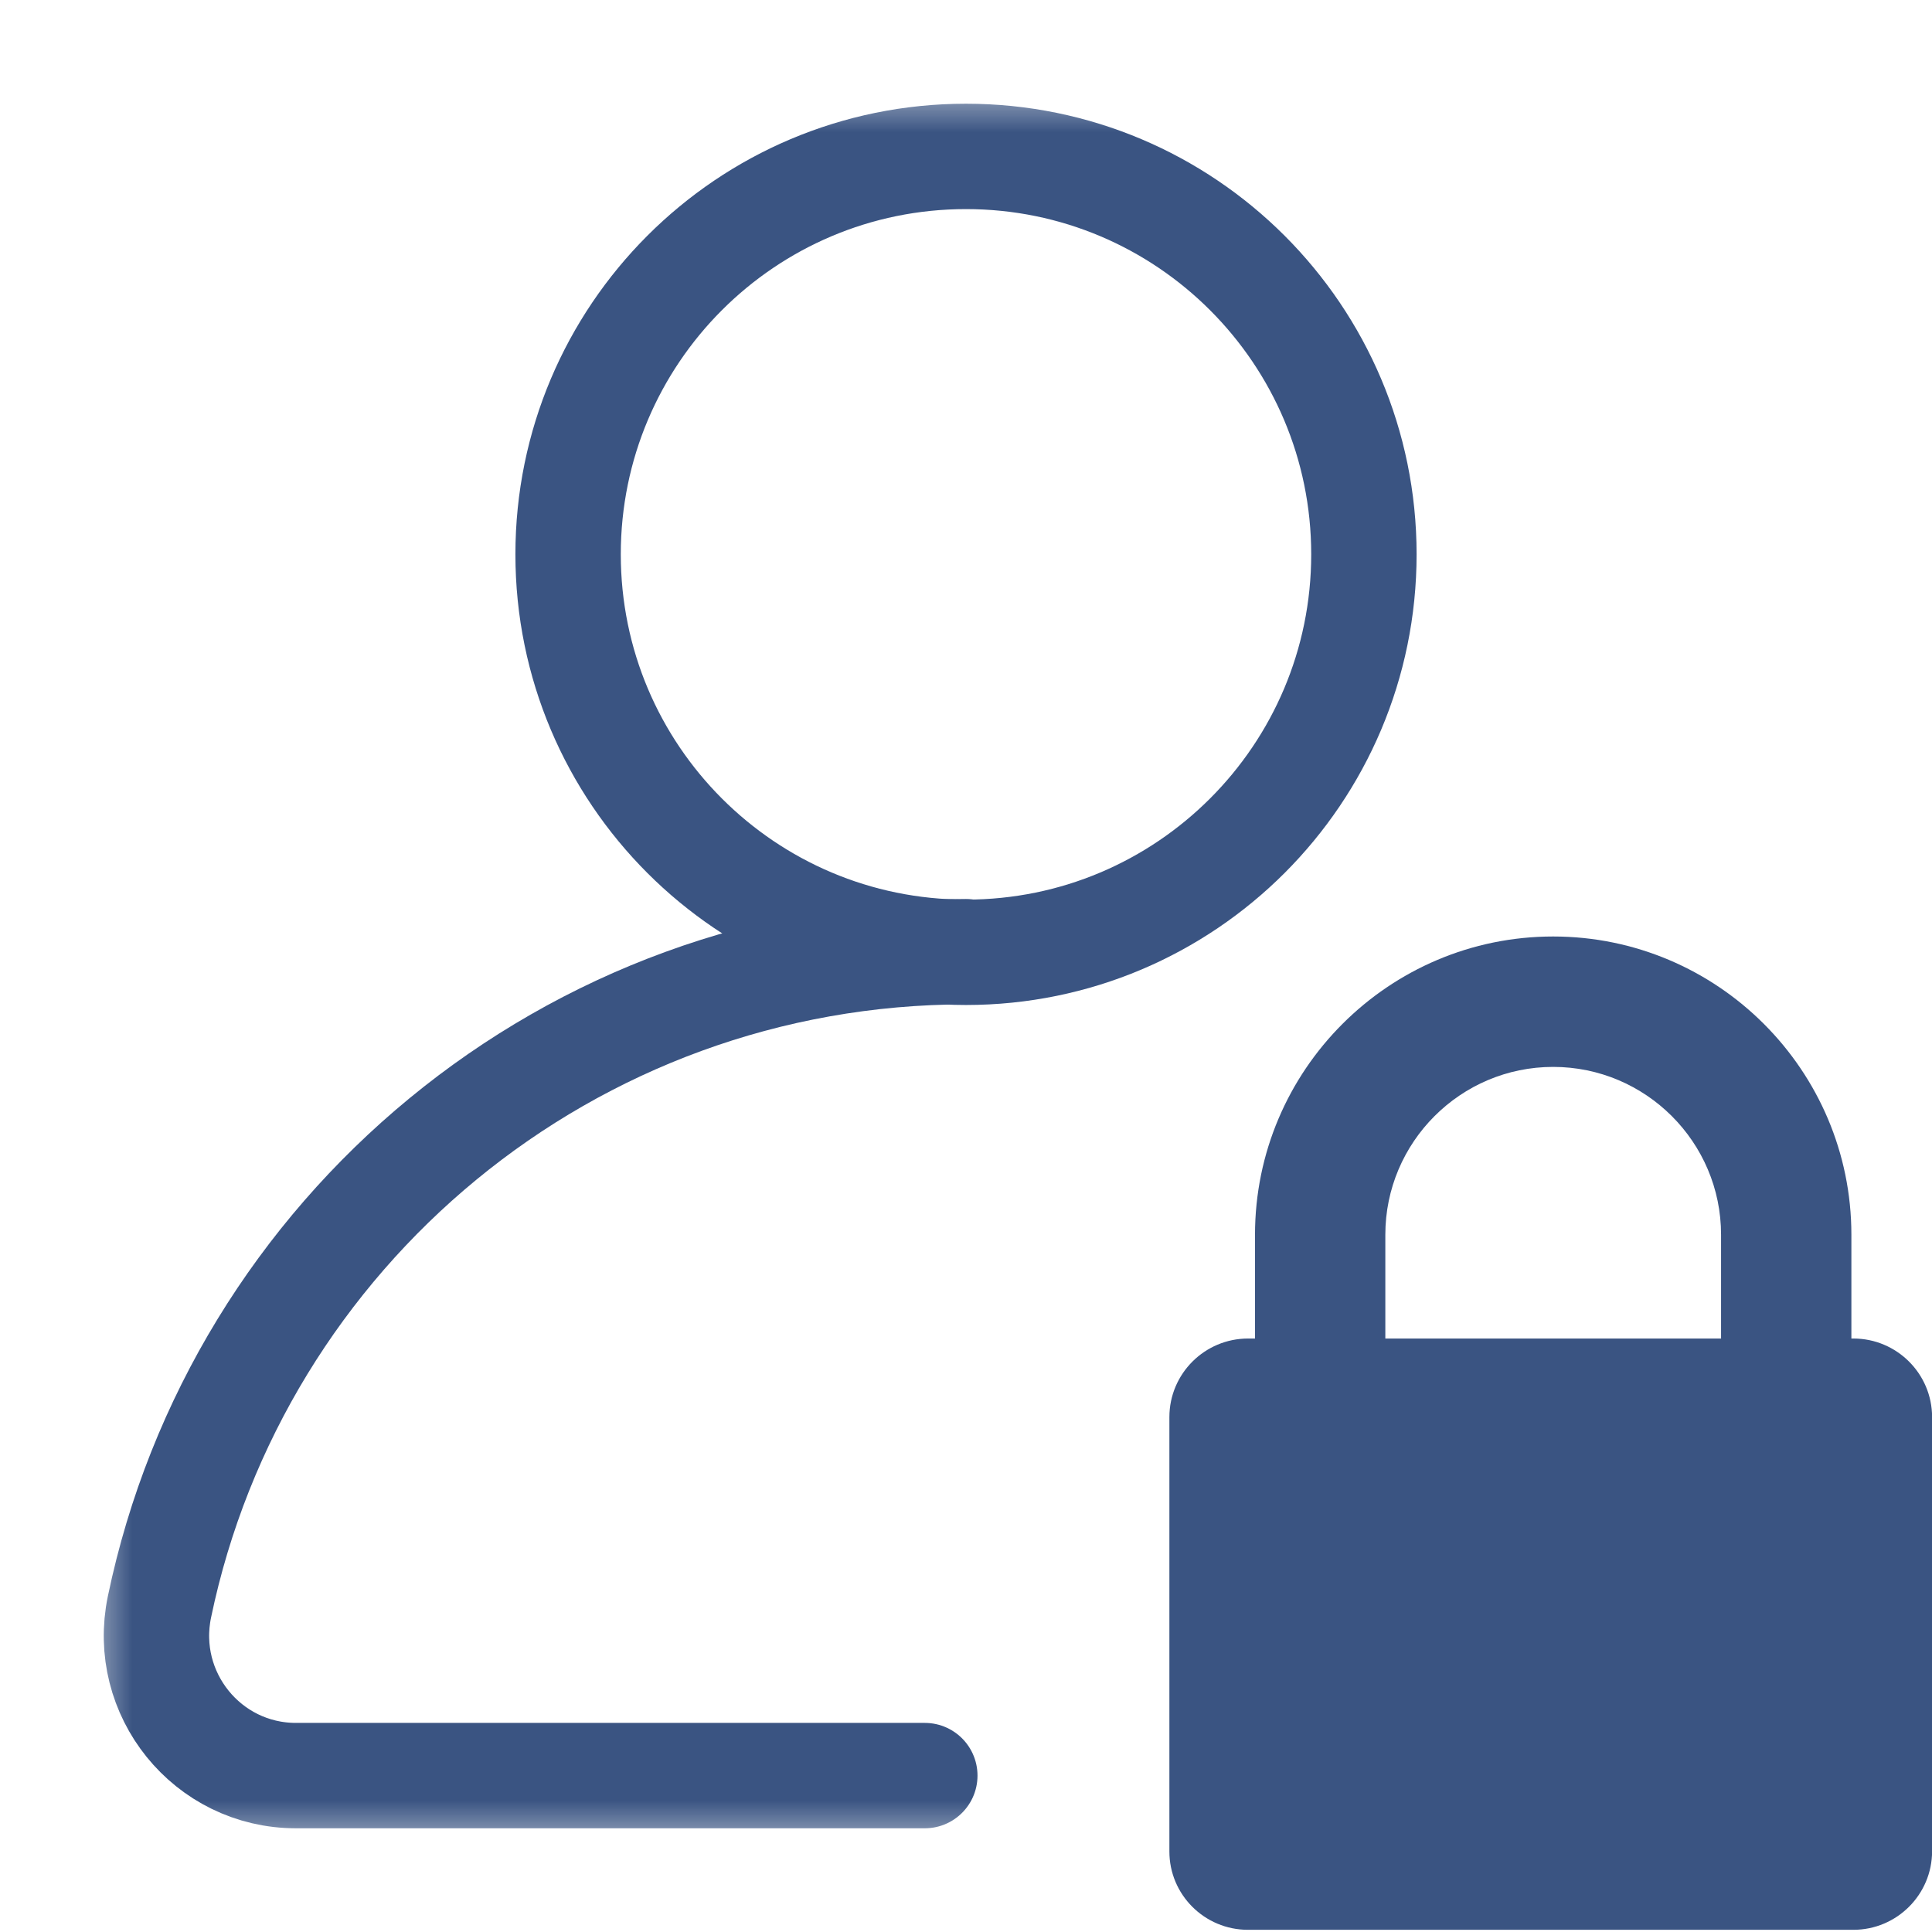 <svg width="22" height="22" viewBox="0 0 22 22" fill="none" xmlns="http://www.w3.org/2000/svg">
<g clip-path="url(#clip0_413_10387)">
<mask id="mask0_413_10387" style="mask-type:luminance" maskUnits="userSpaceOnUse" x="0" y="0" width="22" height="22">
<path d="M21.4 0.6V21.4H0.6V0.6H21.4Z" fill="white" stroke="#3A5482" stroke-width="1.2"/>
</mask>
<g mask="url(#mask0_413_10387)">
<mask id="mask1_413_10387" style="mask-type:luminance" maskUnits="userSpaceOnUse" x="1" y="1" width="20" height="20">
<path d="M20.4 20.4V1.6H1.6V20.4H20.4Z" fill="white" stroke="white" stroke-width="1.2"/>
</mask>
<g mask="url(#mask1_413_10387)">
<path d="M6.469 6.312C6.469 3.81 8.497 1.781 11 1.781C13.502 1.781 15.531 3.81 15.531 6.312C15.531 8.815 13.502 10.844 11 10.844C8.497 10.844 6.469 8.815 6.469 6.312Z" stroke="#3A5482" stroke-width="1.2" stroke-miterlimit="10" stroke-linecap="round" stroke-linejoin="round"/>
<path d="M10.531 20.219H3.371C2.359 20.219 1.609 19.287 1.816 18.297C2.702 14.037 6.477 10.837 11 10.837" stroke="#3A5482" stroke-width="1.2" stroke-miterlimit="10" stroke-linecap="round" stroke-linejoin="round"/>
</g>
</g>
<path d="M14.21 21.975H21.105C21.599 21.975 22.001 21.574 22.001 21.08V16.137C22.001 15.643 21.599 15.242 21.105 15.242H21.082V14.06C21.082 12.188 19.558 10.664 17.686 10.664C15.814 10.664 14.291 12.188 14.291 14.06V15.242H14.212C13.718 15.242 13.316 15.643 13.316 16.137V21.08C13.314 21.574 13.716 21.975 14.21 21.975ZM15.775 14.06C15.775 13.007 16.631 12.149 17.686 12.149C18.739 12.149 19.598 13.005 19.598 14.06V15.242H15.775V14.06Z" fill="#3A5482"/>
</g>
<defs>
<clipPath id="clip0_413_10387">
<rect width="22" height="22" fill="white"/>
</clipPath>
</defs>
</svg>
